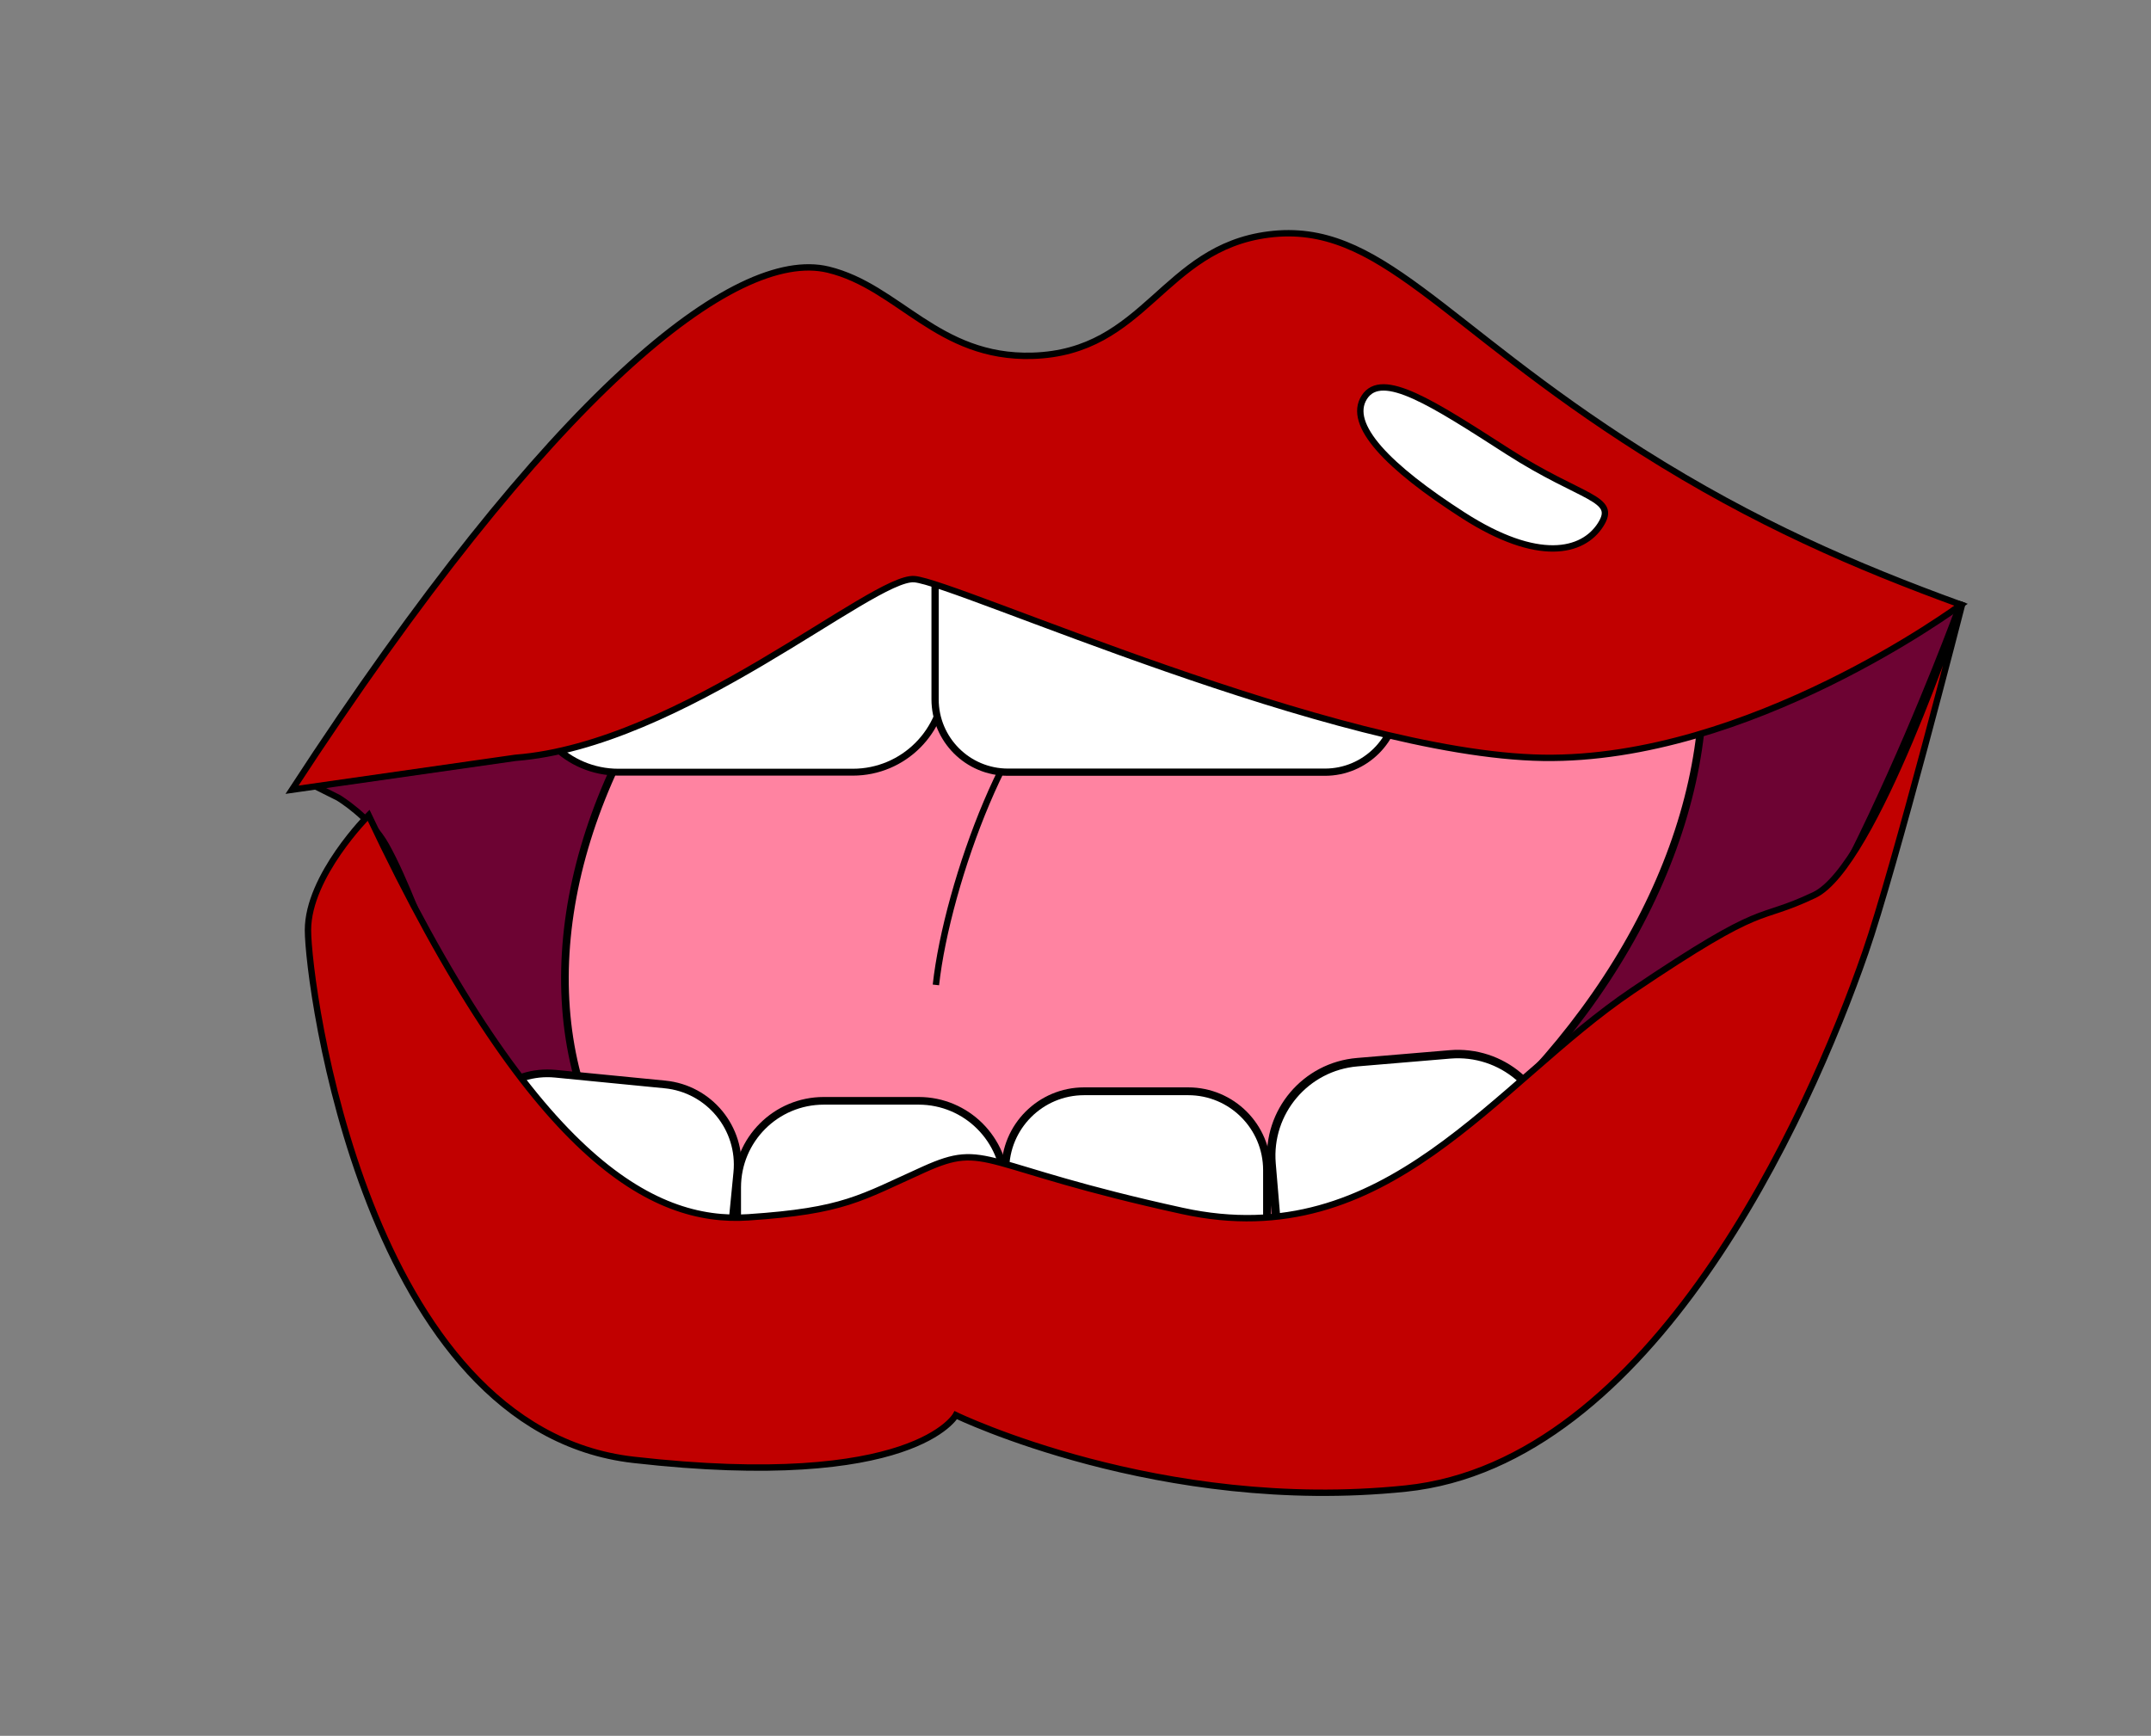 <?xml version="1.0" encoding="utf-8"?>
<!-- Generator: Adobe Illustrator 23.0.2, SVG Export Plug-In . SVG Version: 6.00 Build 0)  -->
<svg version="1.1" id="Layer_1" xmlns="http://www.w3.org/2000/svg" xmlns:xlink="http://www.w3.org/1999/xlink" x="0px" y="0px"
	 viewBox="0 0 674 544" style="enable-background:new 0 0 674 544;" xml:space="preserve">
<rect x="0" y="0" width="674" height="544" fill="#808080" stroke="none"/>
<style type="text/css">
	.st0{fill:#6D0333;stroke:#000000;stroke-width:2;stroke-miterlimit:10;}
	.st1{fill:#FF83A1;stroke:#000000;stroke-width:2.397;stroke-miterlimit:10;}
	.st2{fill:none;stroke:#000000;stroke-width:2;stroke-miterlimit:10;}
	.st3{fill:#FFFFFF;stroke:#000000;stroke-width:2.415;stroke-miterlimit:10;}
	.st4{fill:#FFFFFF;stroke:#000000;stroke-width:2.4;stroke-miterlimit:10;}
	.st5{fill:#FFFFFF;stroke:#000000;stroke-width:2.449;stroke-miterlimit:10;}
	.st6{fill:#FFFFFF;stroke:#000000;stroke-width:2.644;stroke-miterlimit:10;}
	.st7{fill:#FFFFFF;stroke:#000000;stroke-width:2.156;stroke-miterlimit:10;}
	.st8{fill:#FFFFFF;stroke:#000000;stroke-width:2.268;stroke-miterlimit:10;}
	.st9{fill:#C10000;stroke:#000000;stroke-width:2;stroke-miterlimit:10;}
	.st10{fill:#FFFFFF;stroke:#000000;stroke-width:2;stroke-miterlimit:10;}
</style>
<path class="st0" d="M106,250c0,0,10,6,15,15c24.25,43.65,36.52,158.01,176.41,98.52c0,0,191.59,6.48,231.59-21.52s85-152,85-152
	l-265-24l-169,33l-84,46L106,250z"/>
<ellipse transform="matrix(0.829 -0.56 0.56 0.829 -84.979 243.388)" class="st1" cx="355.16" cy="260.53" rx="193.22" ry="139.98"/>
<path class="st2" d="M293.26,308.67c3.5-31.95,24.38-88.63,43.48-95.34"/>
<path class="st3" d="M200.95,415.5l-34.32-3.36c-13.88-1.36-24.04-13.72-22.68-27.6l2.48-25.36c1.36-13.88,13.72-24.04,27.6-22.68
	l34.32,3.36c13.88,1.36,24.04,13.72,22.68,27.6l-2.48,25.36C227.19,406.71,214.84,416.86,200.95,415.5z"/>
<path class="st4" d="M287.86,421h-29.73c-14.99,0-27.14-12.15-27.14-27.14v-21.73c0-14.99,12.15-27.14,27.14-27.14h29.73
	c14.99,0,27.14,12.15,27.14,27.14v21.73C315,408.85,302.85,421,287.86,421z"/>
<path class="st5" d="M372.3,423H339.7c-13.64,0-24.7-11.06-24.7-24.7V366.7c0-13.64,11.06-24.7,24.7-24.7h32.61
	c13.64,0,24.7,11.06,24.7,24.7v31.61C397,411.94,385.94,423,372.3,423z"/>
<path class="st6" d="M461.7,418.13l-29.04,2.44c-16.2,1.36-30.43-10.67-31.79-26.86l-2.44-29.04c-1.36-16.2,10.67-30.43,26.86-31.79
	l29.04-2.44c16.2-1.36,30.43,10.67,31.79,26.86l2.44,29.04C489.92,402.54,477.9,416.77,461.7,418.13z"/>
<path class="st7" d="M267.22,242h-73.44c-15.89,0-28.78-12.88-28.78-28.78v-37.44c0-15.89,12.88-28.78,28.78-28.78h73.44
	c15.89,0,28.78,12.88,28.78,28.78v37.44C296,229.12,283.12,242,267.22,242z"/>
<path class="st8" d="M415.15,242h-99.3c-12.62,0-22.85-10.23-22.85-22.85v-49.3c0-12.62,10.23-22.85,22.85-22.85h99.3
	c12.62,0,22.85,10.23,22.85,22.85v49.3C438,231.77,427.77,242,415.15,242z"/>
<path class="st9" d="M286.5,181.5c13,1,132,55,197,56c64.54,0.99,130.05-47.3,130.98-47.98c-32.96-12.01-64.6-25.64-99.98-48.02
	c-63.23-39.99-82.31-72.4-117-68c-33.3,4.23-38.45,36.97-74,38c-29.76,0.86-41.8-21.64-64-27c-29.18-7.04-86.77,38.35-168,163l70-10
	C213.5,233.5,273.5,180.5,286.5,181.5z"/>
<path class="st9" d="M614.49,189.52c-0.3,0.92-27.1,82.03-45.99,90.98c-19,9-14,1-57,30s-77,83-141,69s-61-22-81-13s-25,13-55,15
	s-68-18-119-126c0,0-19,19-19,36s18.06,156.46,102,166c88,10,101-14,101-14s64,31,141,23s125.88-115.74,144-168
	c9.26-26.69,30.26-108.88,30.26-108.88C614.67,189.59,614.58,189.55,614.49,189.52z"/>
<path class="st9" d="M614.48,189.52c0.01,0,0.01,0,0.01,0.01c0-0.01,0.01-0.02,0.01-0.02S614.48,189.51,614.48,189.52z"/>
<path class="st10" d="M472.5,141.5c23.47,15.07,34.52,14.4,29,23s-19.53,12.07-43-3s-36.52-28.4-31-37S449.03,126.43,472.5,141.5z"
	/>
</svg>
